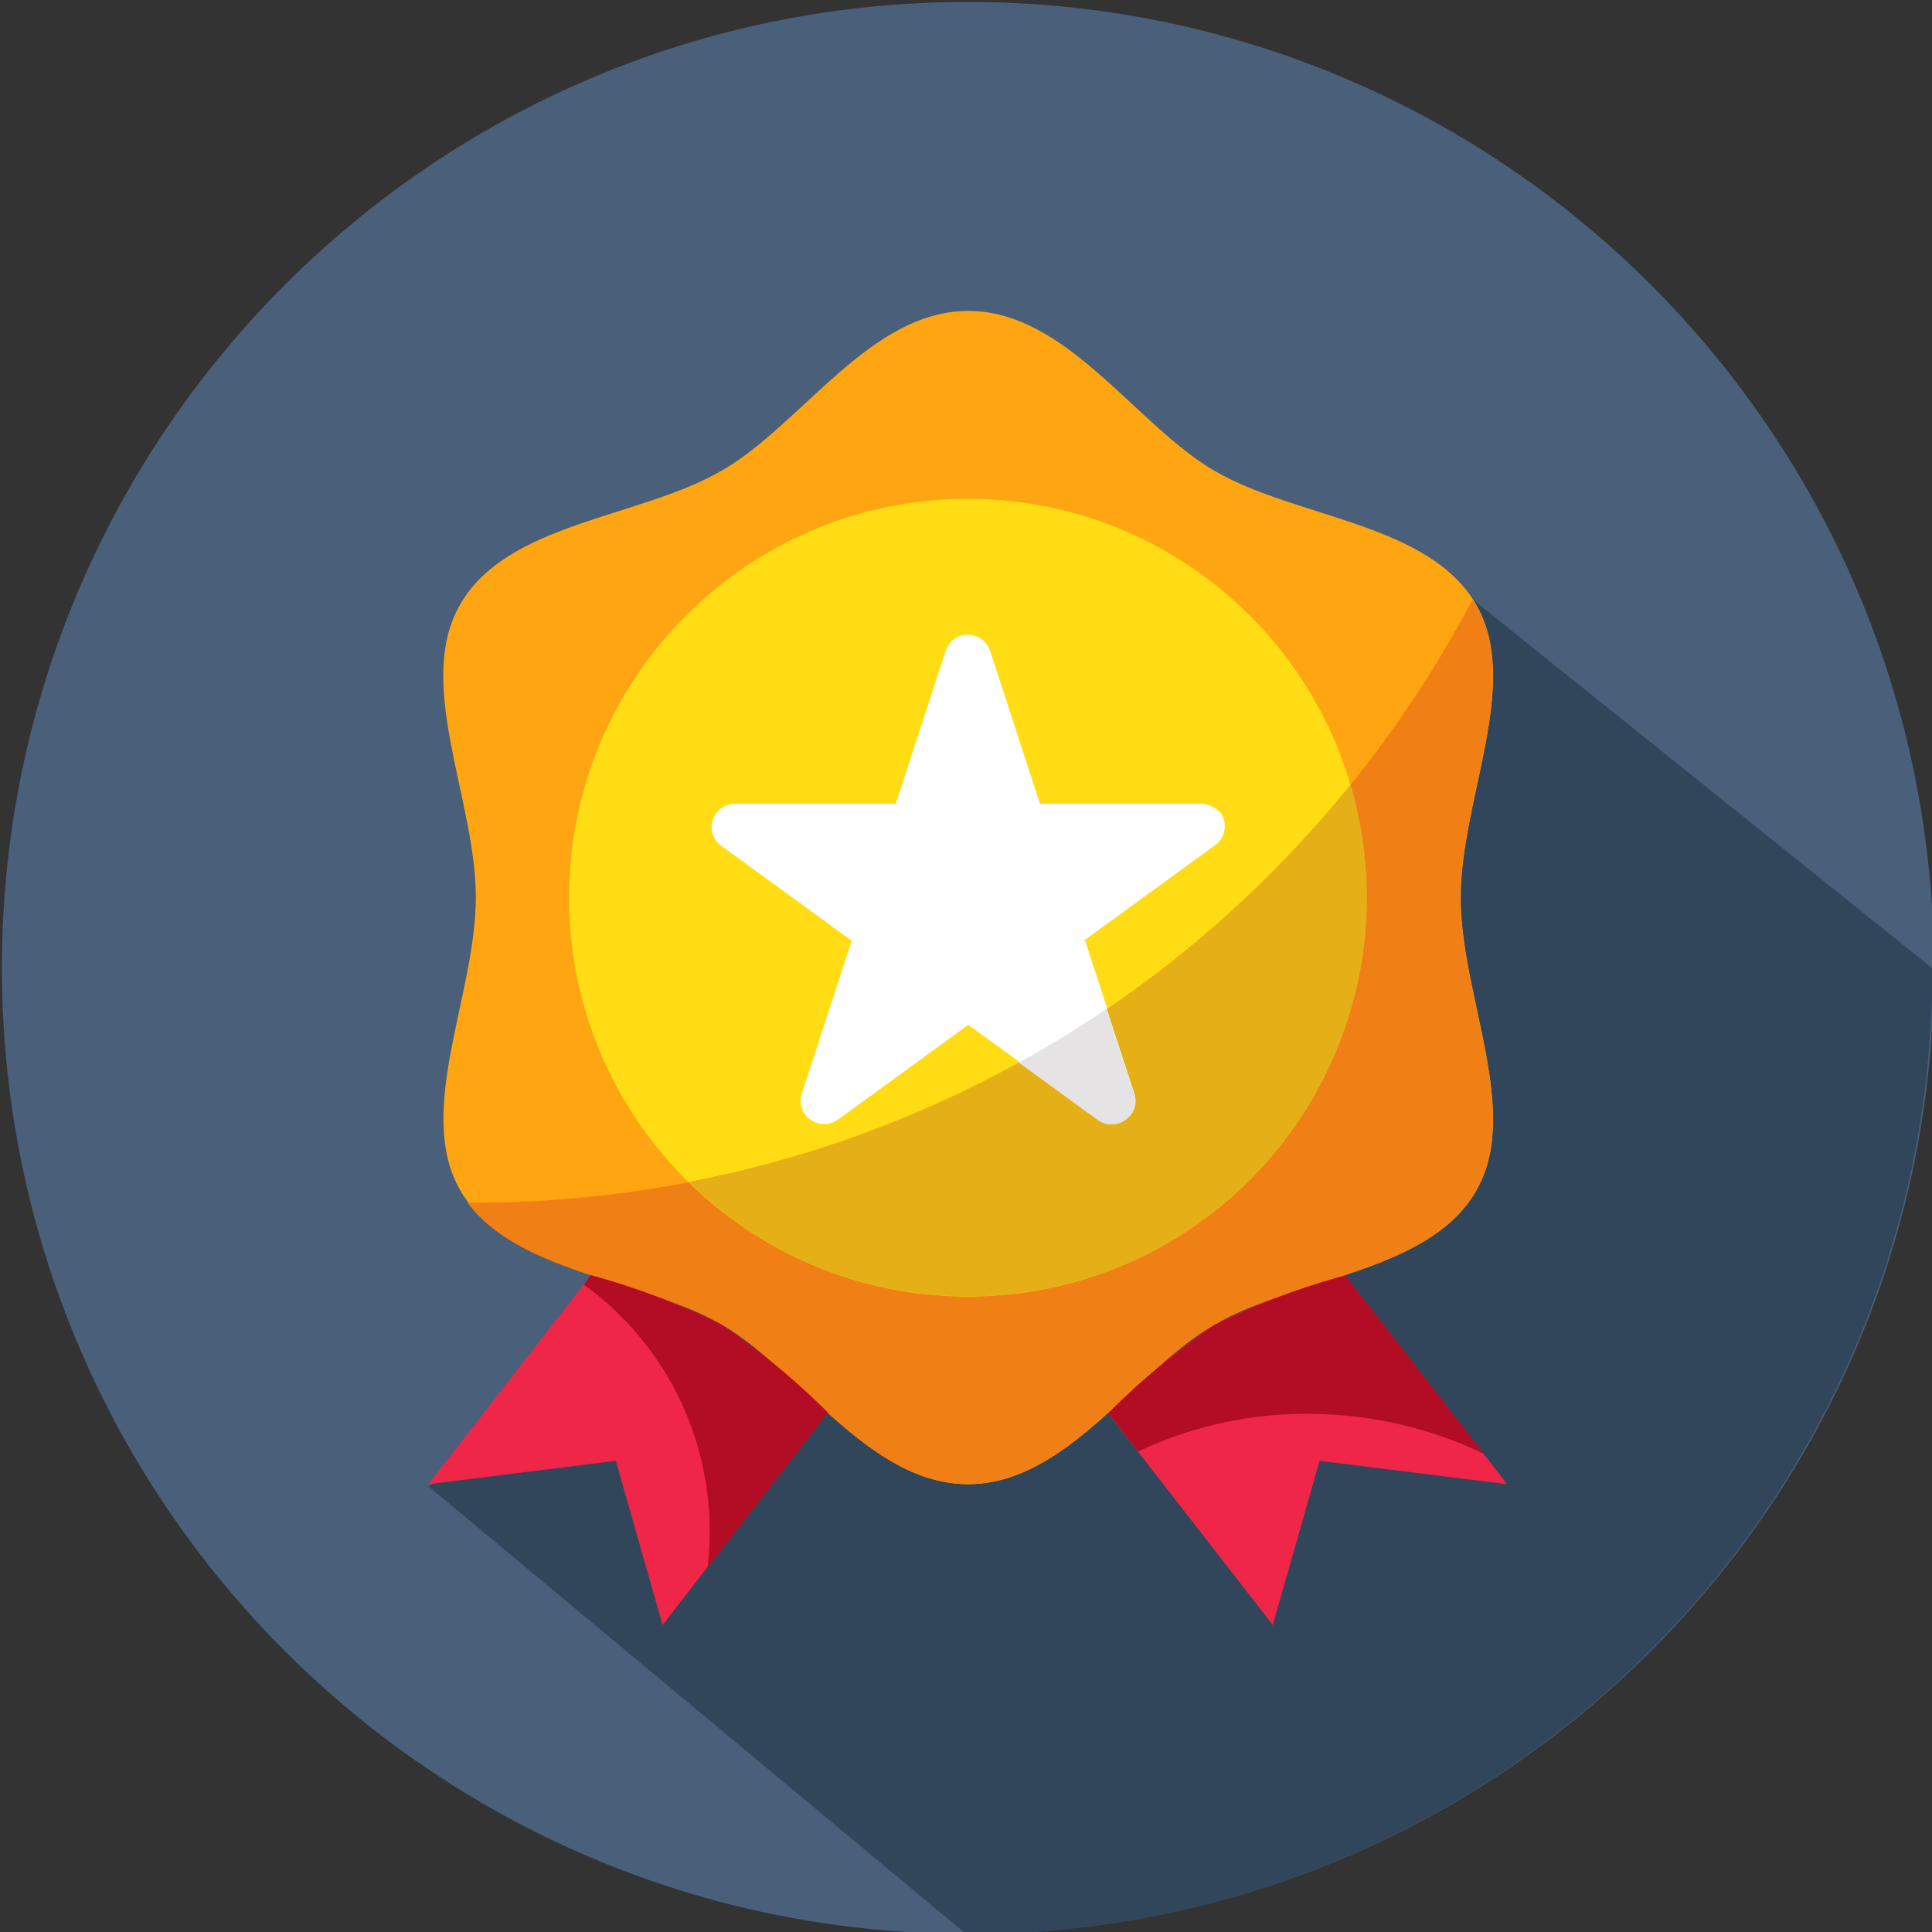 <svg width="60" height="60" fill="none" xmlns="http://www.w3.org/2000/svg"><rect width="100%" height="100%" fill="#333333" stroke="none"/><g clip-path="url(#clip0)"><path d="M30.059 60.06c16.568 0 30-13.43 30-30 0-16.568-13.432-30-30-30-16.569 0-30 13.432-30 30 0 16.57 13.431 30 30 30z" fill="#495F7A"/><path d="M60.012 30.073L45.727 18.611 30.152 34.115l-16.84 12.047 16.7 13.91c16.57 0 30-13.43 30-30z" fill="#31465B"/><path d="M18.352 39.6L13.3 46.092l5.824-.726 1.453 5.098 5.098-6.563.023-.035a22.439 22.439 0 0 0-3.305-2.742 22.39 22.39 0 0 0-4.042-1.524zm23.414 0a21.98 21.98 0 0 0-4.055 1.535 22.438 22.438 0 0 0-3.305 2.743l5.121 6.586 1.453-5.098 5.825.726-5.04-6.492z" fill="#EF2648"/><path d="M45.363 27.88c0-3.06 1.898-6.645.48-9.106-1.476-2.543-5.578-2.672-8.12-4.149-2.462-1.43-4.594-4.969-7.653-4.969-3.058 0-5.18 3.54-7.652 4.957-2.543 1.477-6.656 1.606-8.121 4.149-1.43 2.46.48 6.059.48 9.105 0 3.047-1.898 6.645-.48 9.106 1.476 2.543 5.578 2.672 8.12 4.148 2.462 1.43 4.595 4.97 7.653 4.97 3.059 0 5.18-3.54 7.652-4.958 2.543-1.477 6.657-1.605 8.121-4.148 1.418-2.461-.48-6.059-.48-9.106z" fill="#FFA511"/><path d="M30.059 40.263c6.84 0 12.386-5.545 12.386-12.386 0-6.841-5.545-12.387-12.386-12.387-6.841 0-12.387 5.546-12.387 12.387 0 6.84 5.546 12.386 12.387 12.386z" fill="#FFDC13"/><path d="M37.29 24.96h-4.993l-1.547-4.745a.733.733 0 0 0-.914-.47.72.72 0 0 0-.469.47L27.82 24.96h-4.992a.73.73 0 0 0-.726.726c0 .235.117.457.304.586l4.043 2.942-1.547 4.746a.714.714 0 0 0 .47.914c.222.07.468.035.655-.106l4.043-2.941 4.043 2.93a.73.73 0 0 0 1.02-.164.729.729 0 0 0 .105-.657l-1.547-4.746 4.043-2.941a.73.73 0 0 0 .164-1.02c-.164-.152-.375-.27-.609-.27z" fill="#fff"/><path d="M45.832 18.776c-.035-.059-.07-.105-.105-.152a35.512 35.512 0 0 1-3.797 5.765c1.933 6.563-1.817 13.442-8.367 15.375a12.387 12.387 0 0 1-12.176-3.047c-2.18.422-4.407.633-6.633.633h-.234c1.64 2.203 5.46 2.39 7.886 3.785 2.461 1.43 4.594 4.957 7.653 4.957 3.058 0 5.18-3.539 7.652-4.957 2.543-1.476 6.656-1.605 8.121-4.148 1.43-2.461-.48-6.059-.48-9.106 0-3.046 1.91-6.644.48-9.105z" fill="#F08015"/><path d="M34.371 31.338l.856 2.626a.714.714 0 0 1-.47.914.729.729 0 0 1-.655-.106l-2.45-1.781a34.778 34.778 0 0 1-10.265 3.715c4.875 4.793 12.703 4.734 17.508-.14a12.395 12.395 0 0 0 3.046-12.2 35.052 35.052 0 0 1-7.57 6.973z" fill="#E5AF17"/><path d="M35.215 33.961l-.856-2.625A33.739 33.739 0 0 1 31.641 33l2.449 1.782a.73.73 0 0 0 1.02-.165.695.695 0 0 0 .105-.656z" fill="#E5E3E3"/><path d="M40.629 43.91c1.887 0 3.75.422 5.46 1.243l-4.312-5.544a21.974 21.974 0 0 0-4.054 1.536 22.433 22.433 0 0 0-3.305 2.742l.926 1.195a12.124 12.124 0 0 1 5.285-1.172zm-18.223-2.775a22.889 22.889 0 0 0-4.054-1.535l-.223.293a9.45 9.45 0 0 1 3.844 8.79l3.715-4.782.023-.035a23.122 23.122 0 0 0-3.305-2.73z" fill="#B20D24"/></g><defs><clipPath id="clip0"><path fill="#fff" d="M0 0h60v60H0z"/></clipPath></defs></svg>